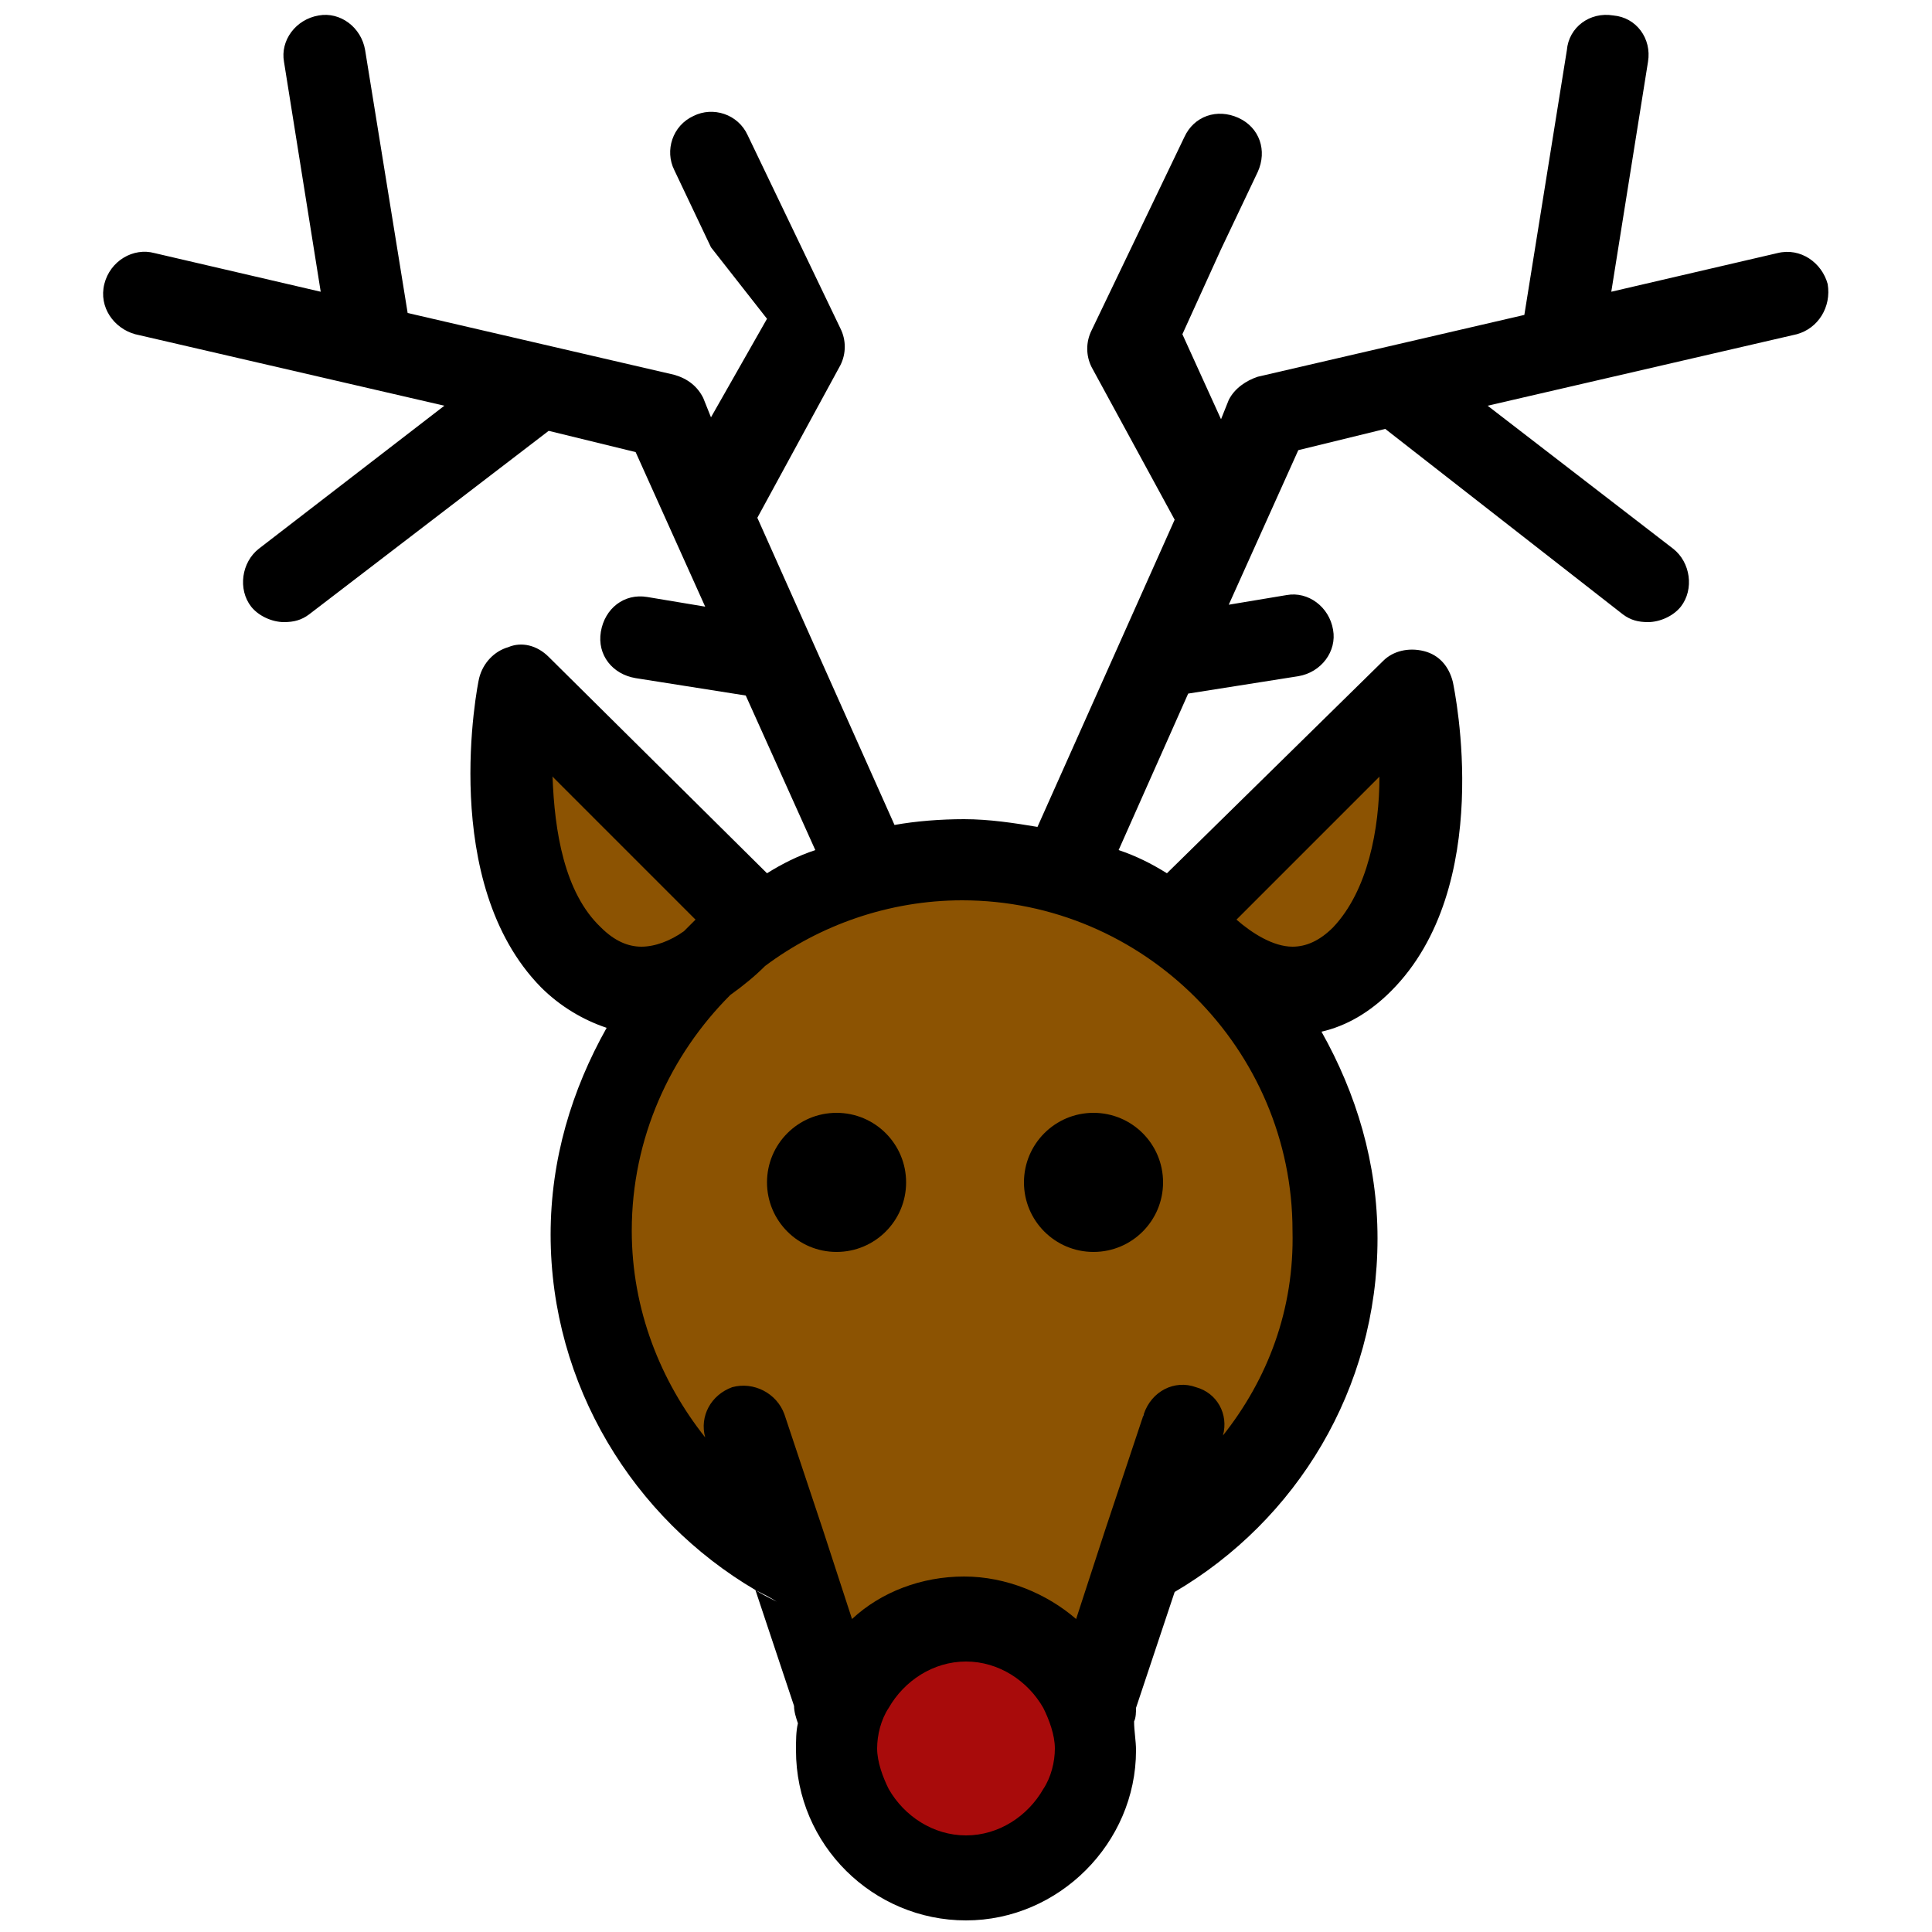 <?xml version="1.0" encoding="utf-8"?>
<!-- Generator: Adobe Illustrator 21.1.0, SVG Export Plug-In . SVG Version: 6.00 Build 0)  -->
<svg version="1.1" baseProfile="tiny" xmlns="http://www.w3.org/2000/svg" xmlns:xlink="http://www.w3.org/1999/xlink" x="0px"
	 y="0px" viewBox="0 0 100 100" xml:space="preserve">
<g id="Layer_2">
	<polygon fill="#A80B0B" points="50,83.7 45,86.2 43.3,90.9 45,95.2 50,96.8 52.9,95.7 56.6,91.1 53.9,84.6 	"/>
	<polygon fill="#8C5302" points="31.3,58.8 31.3,67.5 35.2,75.6 39.7,78.1 42.4,85.8 47.7,83.7 53.9,84.6 56.6,85.8 59.2,73.2 
		62.3,76.8 67.6,69.6 69,61.2 66.6,54.6 63.7,50 58.1,45.6 49.1,44.2 36,47.6 	"/>
	<polyline fill="#8C5302" points="28.6,40.2 27.6,44.2 31.3,50 36.9,49.1 35.7,44.2 28.6,40.2 	"/>
	<polygon fill="#8C5302" points="71.5,37.8 62.5,45.1 62.5,48.2 65.3,50 70.1,50 73.6,42.2 	"/>
</g>
<g id="Your_Icon">
	<circle cx="43.3" cy="61.2" r="3.6"/>
	<circle cx="56.6" cy="61.2" r="3.6"/>
	<path d="M94.6,14.7c-0.3-1.1-1.4-1.9-2.6-1.6l-8.6,2l1.9-11.9c0.2-1.2-0.6-2.3-1.8-2.4c-1.2-0.2-2.3,0.6-2.4,1.8l-2.2,13.7
		l-13.8,3.2c-0.6,0.2-1.2,0.6-1.5,1.2l-0.4,1l-2-4.4l2-4.4l1.9-4c0.5-1.1,0.1-2.3-1-2.8c-1.1-0.5-2.3-0.1-2.8,1l-4.8,10
		c-0.3,0.6-0.3,1.3,0,1.9l4.3,7.9l-7.1,15.9c-1.2-0.2-2.5-0.4-3.8-0.4c-1.2,0-2.5,0.1-3.6,0.3l-7.1-15.9l4.3-7.9
		c0.3-0.6,0.3-1.3,0-1.9L38.7,7c-0.5-1.1-1.8-1.5-2.8-1c-1.1,0.5-1.5,1.8-1,2.8l1.9,4l2.9,3.7l-2.9,5.1l-0.4-1
		c-0.3-0.6-0.8-1-1.5-1.2l-13.8-3.2L18.9,2.6c-0.2-1.2-1.3-2-2.4-1.8c-1.2,0.2-2,1.3-1.8,2.4l1.9,11.9l-8.6-2
		c-1.1-0.3-2.3,0.4-2.6,1.6S5.9,17,7,17.3L23,21l-9.6,7.4c-0.9,0.7-1.1,2.1-0.4,3c0.4,0.5,1.1,0.8,1.7,0.8c0.5,0,0.9-0.1,1.3-0.4
		l12.4-9.5l4.5,1.1l3.6,8l-3-0.5c-1.2-0.2-2.2,0.6-2.4,1.8c-0.2,1.2,0.6,2.2,1.8,2.4l5.7,0.9l3.6,8c-0.9,0.3-1.7,0.7-2.5,1.2
		L28.4,34c-0.6-0.6-1.4-0.8-2.1-0.5c-0.7,0.2-1.3,0.8-1.5,1.6c-0.1,0.4-2.1,10.6,3.2,16c1,1,2.2,1.7,3.4,2.1
		c-1.8,3.2-2.9,6.8-2.9,10.7c0,7.8,4.3,14.7,10.6,18.4c0.4,0.2,0.8,0.4,1.1,0.6c-0.4-0.2-0.8-0.4-1.1-0.6l2,6c0,0.3,0.1,0.6,0.2,0.9
		c-0.1,0.4-0.1,0.9-0.1,1.4c0,4.9,4,8.8,8.8,8.8s8.8-4,8.8-8.8c0-0.5-0.1-1-0.1-1.5c0.1-0.2,0.1-0.5,0.1-0.7l2-6
		c-0.4,0.2-0.8,0.4-1.1,0.6c0.4-0.2,0.8-0.4,1.1-0.6c6.3-3.7,10.5-10.5,10.5-18.3c0-3.9-1.1-7.5-2.9-10.7c1.3-0.3,2.5-1,3.6-2.1
		c5.4-5.4,3.3-15.5,3.2-16c-0.2-0.8-0.7-1.4-1.5-1.6c-0.8-0.2-1.6,0-2.1,0.5L60.4,45.2c-0.8-0.5-1.6-0.9-2.5-1.2l3.6-8.1l5.7-0.9
		c1.2-0.2,2-1.3,1.8-2.4c-0.2-1.2-1.3-2-2.4-1.8l-3,0.5l3.6-8l4.5-1.1L84,31.8c0.4,0.3,0.8,0.4,1.3,0.4c0.6,0,1.3-0.3,1.7-0.8
		c0.7-0.9,0.5-2.3-0.4-3L77,21l16-3.7C94.1,17,94.8,15.9,94.6,14.7z M28.6,40.2l7.4,7.4c-0.2,0.2-0.4,0.4-0.6,0.6
		c-0.7,0.5-1.5,0.8-2.2,0.8l0,0c-0.7,0-1.4-0.3-2.1-1C29.2,46.2,28.7,43,28.6,40.2z M41.1,83.2c0.1,0,0.2,0.1,0.3,0.1
		C41.3,83.3,41.2,83.2,41.1,83.2z M43.8,84.2C43.8,84.2,43.8,84.2,43.8,84.2L43.8,84.2C43.8,84.2,43.8,84.2,43.8,84.2z M42.5,83.8
		C42.5,83.8,42.5,83.8,42.5,83.8C42.5,83.8,42.5,83.8,42.5,83.8z M50,95c-1.7,0-3.2-1-4-2.4c-0.3-0.6-0.6-1.4-0.6-2.1
		s0.2-1.5,0.6-2.1c0.8-1.4,2.3-2.4,4-2.4c1.7,0,3.2,1,4,2.4c0.3,0.6,0.6,1.4,0.6,2.1s-0.2,1.5-0.6,2.1C53.2,94,51.7,95,50,95z
		 M56.1,84.2C56.1,84.2,56.1,84.2,56.1,84.2C56.1,84.2,56.1,84.2,56.1,84.2L56.1,84.2z M58.5,83.3c0.1,0,0.2-0.1,0.3-0.1
		C58.7,83.2,58.6,83.2,58.5,83.3z M57.3,83.7C57.4,83.7,57.4,83.7,57.3,83.7C57.4,83.7,57.4,83.7,57.3,83.7z M63.3,74.3
		c0.3-1.1-0.3-2.2-1.4-2.5c-1.1-0.4-2.3,0.2-2.7,1.4l-2,6l-1.5,4.6c-1.5-1.3-3.6-2.2-5.8-2.2c-2.2,0-4.3,0.8-5.8,2.2l-1.5-4.6l-2-6
		c-0.4-1.1-1.6-1.7-2.7-1.4c-1.1,0.4-1.7,1.5-1.4,2.6c-2.3-2.9-3.8-6.6-3.8-10.7c0-4.8,2-9.1,5.1-12.2c0.7-0.5,1.3-1,1.8-1.5
		c2.8-2.1,6.4-3.4,10.2-3.4c9.4,0,17.1,7.7,17.1,17.1C67,67.8,65.6,71.4,63.3,74.3z M71.4,40.2c0,2.7-0.6,5.9-2.4,7.8
		c-0.7,0.7-1.4,1-2.1,1c-1,0-2.1-0.7-2.9-1.4L71.4,40.2z"/>
</g>
</svg>
